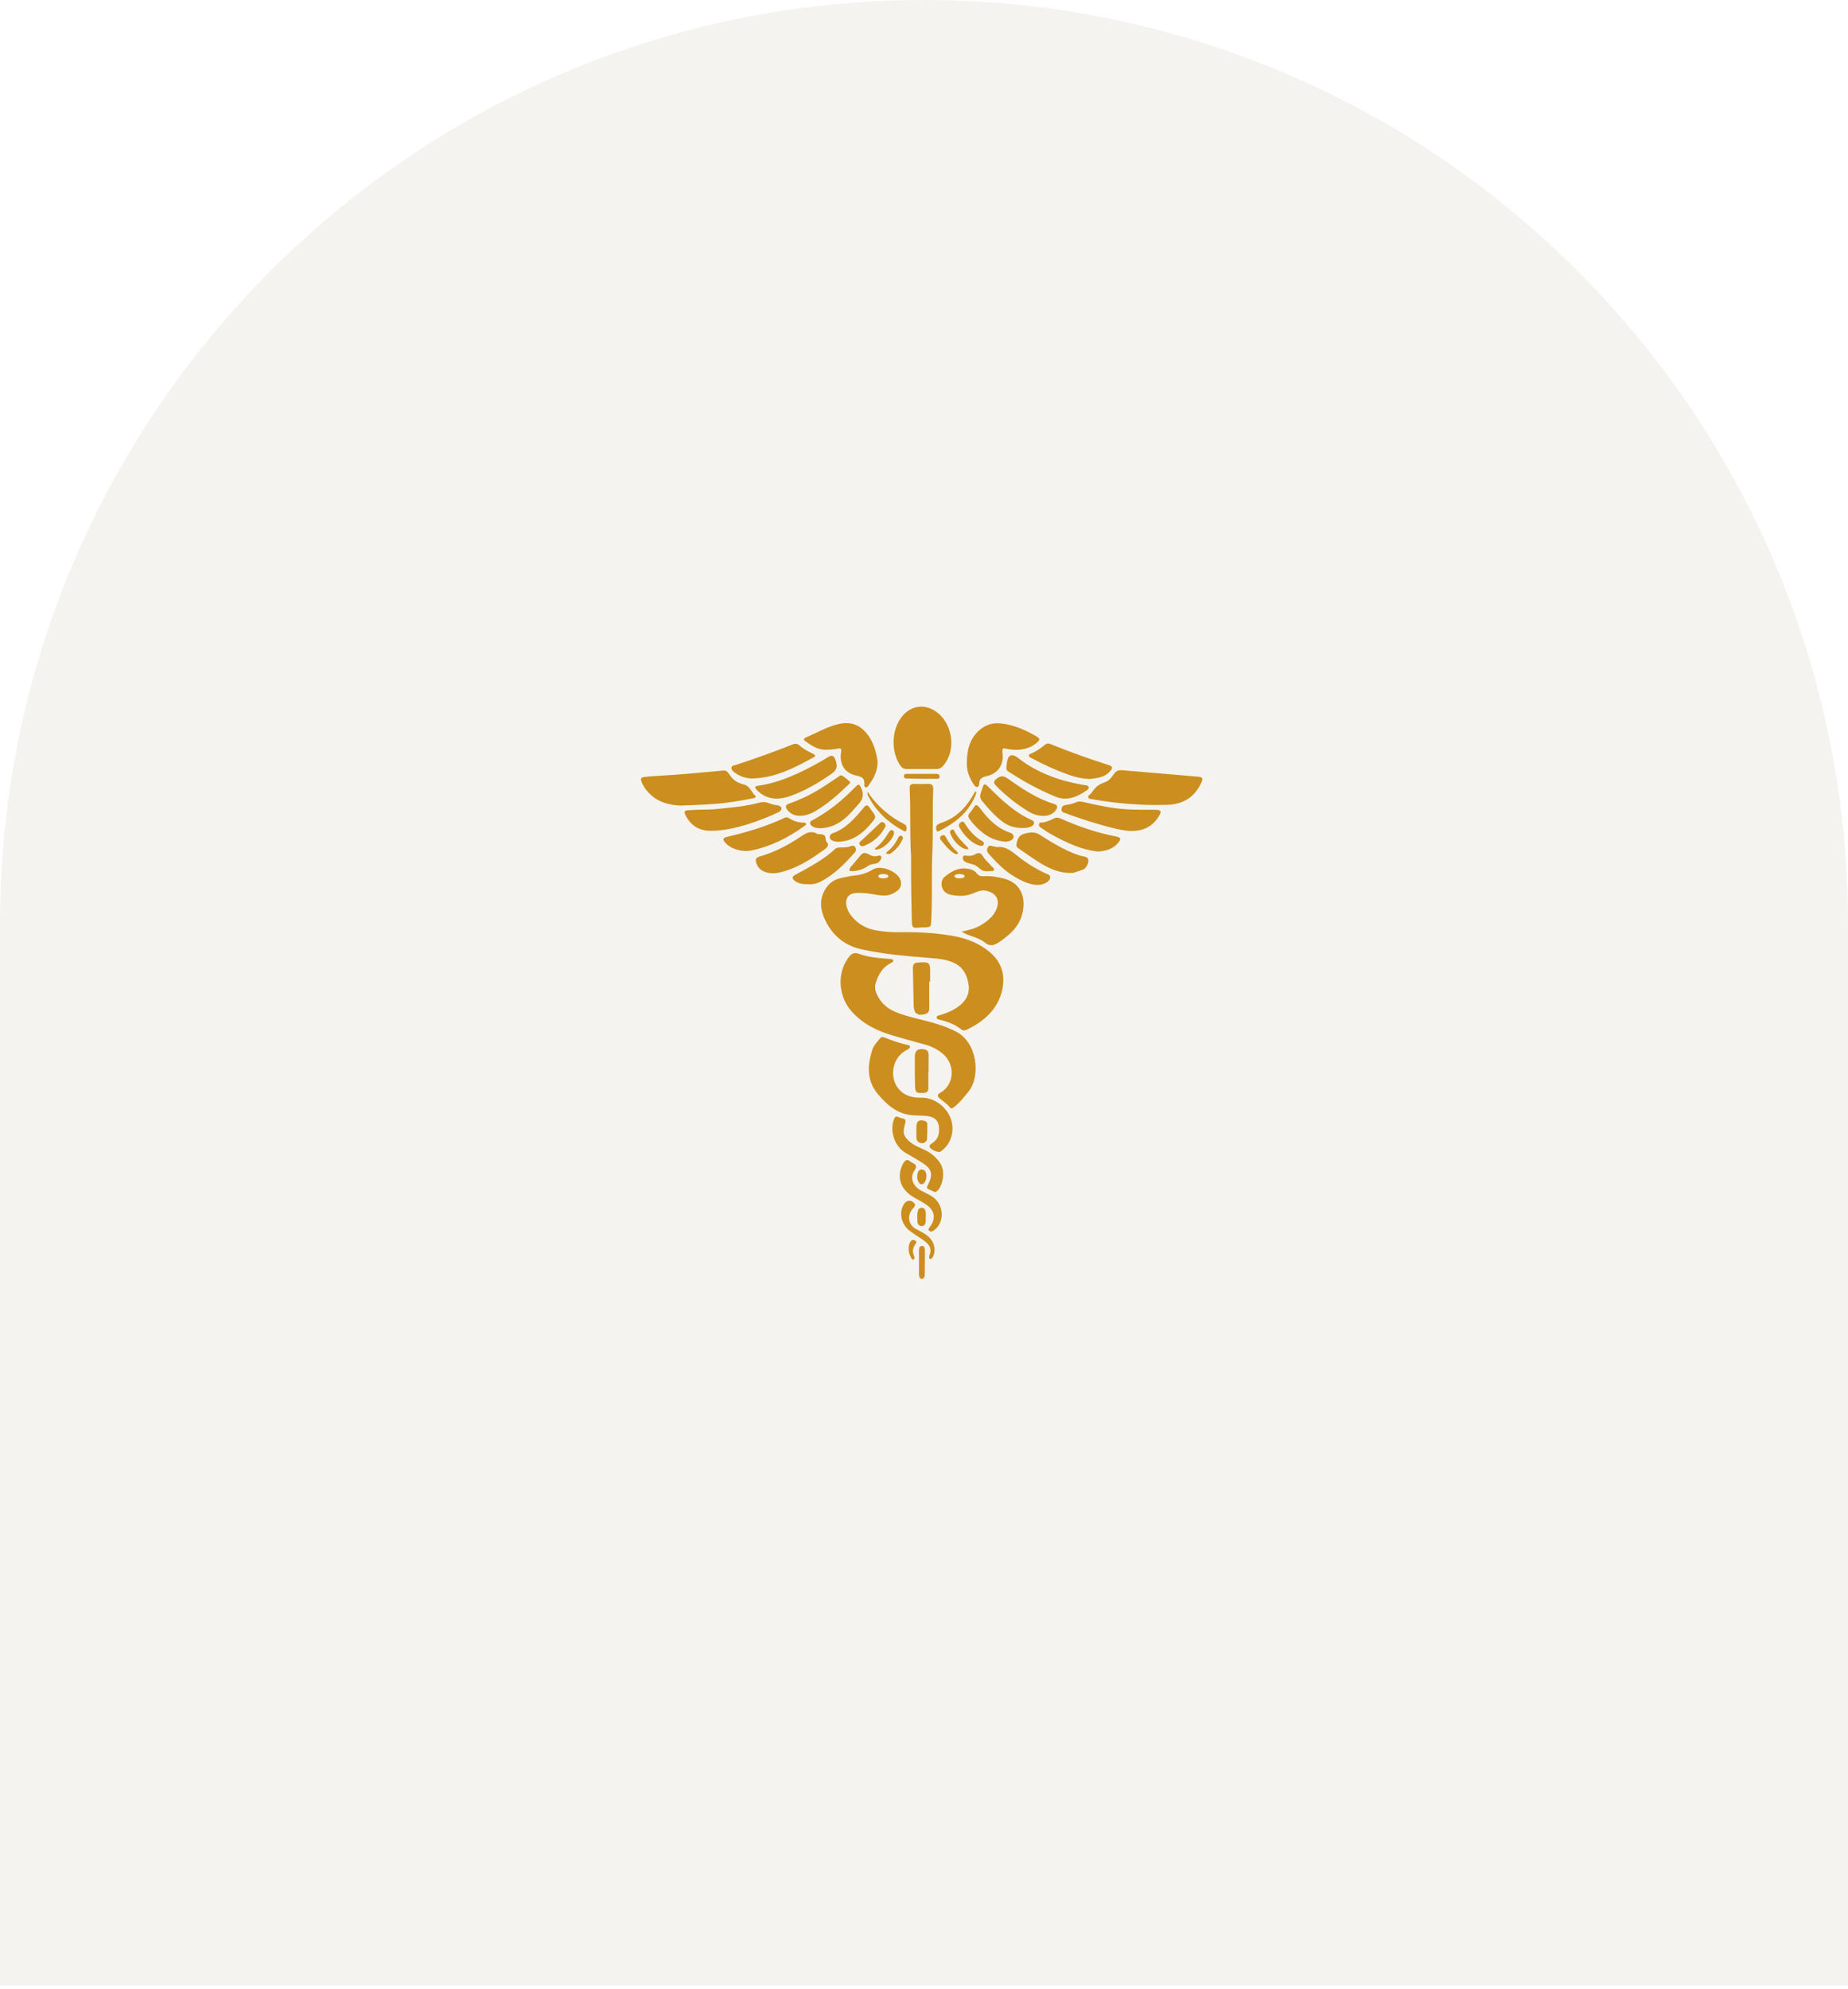 <svg width="395" height="425" viewBox="0 0 395 425" fill="none" xmlns="http://www.w3.org/2000/svg">
<g filter="url(#filter0_b_1_174)">
<path d="M0 197.5C0 88.424 88.424 0 197.5 0C306.576 0 395 88.424 395 197.5V424.285H0V197.5Z" fill="#F1EFE9" fill-opacity="0.7"/>
<path fill-rule="evenodd" clip-rule="evenodd" d="M206.661 162.997C206.59 164.493 207.125 166.165 208.157 167.674C208.857 168.699 209.305 167.964 209.312 167.459C209.336 166.336 209.975 166.057 210.904 165.847C213.278 165.309 214.535 163.485 214.302 161.139C214.135 159.438 214.438 159.967 215.877 160.14C218.023 160.403 220.025 160.113 221.753 158.588C222.295 158.104 222.258 157.77 221.652 157.42C219.242 156.019 216.745 154.885 213.97 154.59C211.847 154.365 210.061 155.07 208.618 156.743C207.183 158.413 206.676 160.42 206.66 162.996L206.661 162.997ZM199.967 165.367C198.979 165.354 197.988 165.363 196.998 165.363V165.356C196.041 165.356 195.079 165.345 194.124 165.363C193.773 165.371 193.261 165.257 193.213 165.783C193.148 166.432 193.747 166.348 194.091 166.358C196.068 166.412 198.047 166.422 200.026 166.417C200.362 166.417 200.867 166.49 200.828 165.884C200.79 165.354 200.338 165.371 199.967 165.367ZM193.846 164.331L200.189 164.327C200.721 164.337 201.125 164.142 201.501 163.734C204.509 160.485 203.706 154.439 199.923 151.956C197.411 150.306 194.537 150.824 192.68 153.262C190.536 156.07 190.437 160.648 192.43 163.573C192.795 164.101 193.228 164.346 193.846 164.331ZM195.293 214.902C195.319 216.476 196.051 217.082 197.534 216.752C198.272 216.588 198.655 216.218 198.632 215.351C198.591 213.491 198.621 211.629 198.621 209.766H198.805C198.805 205.668 199.116 205.508 196.451 205.663C195.324 205.729 195.109 205.939 195.13 207.163C195.17 209.744 195.247 212.322 195.293 214.902ZM195.577 231.828C195.615 233.493 195.816 233.622 197.413 233.542C198.162 233.505 198.465 233.18 198.441 232.389C198.405 231.249 198.431 230.106 198.431 228.96H198.489C198.489 227.917 198.46 226.872 198.493 225.828C198.53 224.603 198.238 224.234 197.086 224.182C196.051 224.134 195.55 224.618 195.544 225.755C195.529 227.78 195.526 229.806 195.577 231.828ZM195.869 243.087C195.852 244.563 198.069 244.72 198.155 243.27C198.212 242.26 198.204 241.245 198.207 240.231C198.207 239.869 198.027 239.636 197.672 239.531C195.803 238.972 195.856 240.304 195.856 241.612H195.871L195.869 243.087ZM196.999 253.066C198.139 253.022 198.557 249.939 197.028 249.903C196.301 249.885 196.044 250.644 196.051 251.514C196.044 252.262 196.506 253.087 196.999 253.066ZM196.098 261.049C196.136 262.275 197.87 262.379 197.87 260.961C197.867 260.698 197.87 260.434 197.87 260.179H197.88C197.88 259.311 198.045 258.166 197.046 258.083C195.842 257.984 196.065 259.963 196.098 261.049ZM196.427 267.187C196.423 268.917 196.421 270.647 196.429 272.378C196.435 273.614 197.633 273.552 197.661 272.405C197.688 271.522 197.67 270.64 197.67 269.76H197.692C197.692 268.91 197.694 268.062 197.692 267.212C197.69 266.724 197.602 266.224 197.026 266.244C196.517 266.262 196.429 266.737 196.427 267.187ZM195.607 265.934C195.807 265.642 196.064 265.34 195.578 265.062C194.426 264.408 193.69 266.838 194.689 268.648C194.818 268.883 194.935 269.281 195.28 269.115C196.024 268.751 194.384 267.739 195.607 265.934ZM198.423 264.224C197.6 263.505 196.616 263.079 195.686 262.554C194.296 261.769 193.904 260.085 194.777 258.703C195.195 258.047 195.805 257.704 195.525 257.257C195.002 256.417 193.933 256.35 193.345 257.128C192.09 258.798 192.488 261.408 194.285 262.882C195.091 263.542 195.998 264.069 196.856 264.652C198.173 265.54 199.423 266.459 198.646 268.266C198.588 268.667 198.534 268.938 198.803 269.026C199.517 269.257 200.698 266.212 198.423 264.224ZM195.471 250.094C196.38 248.782 195.176 248.681 194.41 248.089C193.579 247.446 193.028 248.527 192.731 249.275C191.765 251.722 192.525 254 194.885 255.57C195.908 256.249 197.041 256.746 198.041 257.45C199.89 258.751 200.087 260.544 198.651 262.304C198.078 263 199.024 263.188 199.065 263.186C199.36 263.126 199.638 262.919 199.899 262.689C202.035 260.802 201.668 257.194 199.155 255.611C198.408 255.143 197.586 254.813 196.818 254.38C195.039 253.371 194.432 251.59 195.471 250.094ZM200.778 248.28C198.448 245.258 196.409 245.7 194.362 243.887C193.132 242.797 192.914 242.044 193.385 240.436C193.874 238.759 193.244 239.26 191.963 238.68C191.514 238.478 191.28 238.653 191.104 239.104C190.118 241.634 191.195 244.932 193.468 246.291C194.687 247.017 195.928 247.701 197.125 248.465C199.197 249.79 199.476 250.926 198.355 253.174C198.214 253.46 197.968 253.809 198.337 254.036C198.813 254.329 199.353 254.511 199.774 254.701C200.891 254.899 202.631 250.682 200.779 248.28H200.778ZM197.43 234.576C196.965 234.551 196.501 234.573 196.033 234.543C190.377 234.17 189.569 227.862 192.728 225.093C193.541 224.38 194.585 224.12 194.504 223.655C194.444 223.304 194.077 223.308 193.816 223.25C192.264 222.903 190.76 222.39 189.28 221.775C188.813 221.579 188.412 221.488 188.088 221.898C187.473 222.675 186.747 223.382 186.437 224.369C185.401 227.694 185.223 230.89 187.622 233.769C189.63 236.175 191.86 238.071 195.056 238.317C197.756 238.524 200.982 237.858 200.714 241.764C200.538 244.315 198.513 244.205 198.693 245.042C198.815 245.623 200.574 246.414 201.038 246.078C201.971 245.403 202.714 244.577 203.157 243.424C204.894 238.908 201.11 234.773 197.43 234.576ZM189.696 204.873C187.647 204.71 185.582 204.55 183.642 203.83C182.568 203.432 181.965 203.79 181.347 204.625C178.846 208.004 179.186 212.947 182.061 216.162C184.534 218.919 187.658 220.343 191.019 221.337C193.325 222.018 195.649 222.621 197.959 223.281C199.294 223.663 200.503 224.311 201.586 225.236C204.253 227.512 203.949 231.86 201.006 233.489C199.365 234.397 201.876 235.089 203.012 236.611C203.098 236.728 203.254 236.79 203.4 236.894C203.661 236.721 203.916 236.59 204.13 236.41C205.228 235.484 206.118 234.358 207.029 233.235C209.626 230.037 208.976 222.785 204.304 220.414C199.881 218.17 195.801 217.932 191.838 216.417C189.834 215.651 188.231 214.417 187.342 212.277C186.992 211.438 186.964 210.667 187.249 209.817C188.612 205.75 190.995 205.952 190.939 205.279C190.906 204.879 190.145 204.909 189.696 204.873ZM186.626 185.772C185.407 186.509 184.15 186.945 182.759 187.079C181.771 187.175 180.794 187.399 179.82 187.599C178.08 187.954 176.831 188.994 176.056 190.667C175.145 192.633 175.425 194.557 176.293 196.432C177.911 199.945 180.607 202.081 184.186 202.868C188.756 203.871 193.409 204.268 198.058 204.644C202.253 204.982 206.383 205.213 207.053 210.613C207.506 214.266 203.546 216.179 200.965 216.902C200.683 216.982 200.246 216.988 200.222 217.375C200.187 217.875 200.683 217.847 200.973 217.922C206.004 219.228 205.126 220.732 206.691 219.999C210.762 218.094 214.425 214.695 214.463 209.277C214.421 207.121 213.536 205.219 211.849 203.71C209.448 201.561 206.595 200.496 203.55 199.968C199.855 199.329 196.135 199.135 192.394 199.198C190.621 199.228 188.855 199.113 187.104 198.78C185.14 198.406 183.454 197.482 182.129 195.904C180.241 193.658 180.458 191.024 182.743 190.846C187.084 190.506 188.969 192.513 191.811 190.337C192.605 189.729 192.777 188.78 192.4 187.876C191.655 186.12 188.212 184.81 186.626 185.772ZM188.804 187.702C187.365 187.702 187.365 186.762 188.804 186.762C190.242 186.762 190.242 187.702 188.804 187.702ZM187.709 182.862C185.834 183.512 185.18 181.298 183.926 182.793C183.207 183.646 182.48 184.496 181.766 185.349L181.503 185.933C181.734 186.484 184.334 185.912 185.167 185.274C186.664 184.128 187.486 185.082 188.232 183.696C188.688 182.847 188.06 182.74 187.709 182.862ZM187.187 181.554C189.173 181.575 192.013 178.036 190.799 177.431C189.893 176.978 189.851 179.192 186.951 181.359C187.098 181.482 187.144 181.554 187.187 181.554ZM192.024 178.944C190.637 181.845 189.264 181.876 189.454 182.419L190.117 182.521C192.235 181.251 192.8 179.455 192.959 179.274C193.213 178.707 192.369 178.223 192.024 178.944ZM183.719 180.394C183.852 180.846 184.402 180.854 184.567 180.792C186.609 180.038 188.161 178.659 189.228 176.686C189.547 176.101 188.615 175.24 188.082 175.908L184.069 179.668C183.83 179.82 183.615 180.049 183.719 180.394ZM178.576 181.356C176.001 183.738 172.966 185.324 169.953 186.954C169.257 187.331 169.252 187.755 169.914 188.255C170.742 188.882 171.71 188.928 172.596 188.93C173.604 189.037 174.478 188.842 175.308 188.43C178.291 186.942 180.59 184.559 182.789 182.047C183.194 181.585 182.832 180.471 182.035 180.763C180.343 181.385 179.141 180.835 178.576 181.356ZM171.159 178.772C168.399 180.632 165.481 182.147 162.303 183.04C161.511 183.26 161.43 183.714 161.655 184.424C162.305 186.468 164.675 186.907 166.733 186.417C169.997 185.64 172.851 183.947 175.574 181.971C176.079 181.603 176.711 181.312 176.954 180.698C177.152 180.208 176.473 179.876 176.476 179.384C176.484 177.828 175.227 178.487 174.594 178.134C173.281 177.394 172.231 178.052 171.16 178.773L171.159 178.772ZM167.693 174.76C163.765 176.613 159.648 177.828 155.459 178.813C154.479 179.043 154.386 179.393 155.098 180.156C156.396 181.55 158.845 182.082 160.465 181.757C164.685 180.922 168.471 179.027 171.978 176.467C172.119 176.364 172.358 176.276 172.293 176.041C172.124 175.426 170.961 176.3 168.659 174.828C168.341 174.625 168.04 174.597 167.693 174.76ZM162.146 171.556C159.275 172.327 156.33 172.552 153.393 172.855C151.282 173.071 149.171 172.967 147.061 173.136C146.347 173.194 146.145 173.448 146.522 174.189C147.739 176.591 149.648 177.634 152.243 177.517C156.611 177.503 162.349 175.46 166.335 173.59C167.376 173.102 167.213 172.194 166.129 172.078C164.193 171.869 164.051 171.046 162.146 171.556ZM161.441 170.055C160.611 169.272 160.311 167.96 158.994 167.632C155.556 166.776 156.154 164.507 154.621 164.65C149.981 165.085 145.342 165.53 140.688 165.789C139.759 165.841 138.826 165.902 137.902 166.011C136.927 166.122 136.822 166.347 137.211 167.269C137.503 167.963 137.923 168.566 138.405 169.131C140.405 171.454 143.044 172.019 145.461 172.143C152.148 171.88 154.707 171.832 160.932 170.578C161.171 170.53 161.792 170.389 161.441 170.057L161.441 170.055ZM161.186 166.33C165.829 166.135 169.874 164.05 173.872 161.837C175.128 161.143 172.874 161.077 170.896 159.299C170.434 158.885 170.005 158.847 169.446 159.068C165.427 160.653 161.375 162.127 157.275 163.457C156.928 163.569 156.434 163.59 156.351 164.012C156.23 164.622 157.04 165.088 157.042 165.088C158.281 165.999 159.665 166.422 161.186 166.33ZM168.906 170.103C171.936 169.046 174.688 167.425 177.359 165.607C178.403 164.897 179.151 164.327 178.707 162.776C178.09 160.614 177.312 161.66 175.704 162.568C171.366 165.014 166.935 167.206 161.986 167.914C161.508 167.98 161.117 168.098 161.733 168.76C163.715 170.903 166.29 171.017 168.906 170.103ZM183.033 167.965C180.012 171.03 177.542 173.128 173.796 175.2C173.531 175.347 173.16 175.45 173.159 175.839C173.157 176.286 173.51 176.504 173.845 176.687C174.941 177.29 176.965 176.858 178.026 176.444C180.369 175.53 181.92 173.632 183.557 171.775C184.611 170.577 184.638 169.495 183.969 168.168C183.688 167.603 183.492 167.499 183.033 167.965ZM181.668 167.068C181.173 166.585 180.625 166.146 180.053 165.768C179.673 165.517 179.352 165.89 179.05 166.093C174.981 168.823 173.087 170.113 168.573 171.761C167.849 172.024 167.851 172.463 168.261 173.018C169.687 174.964 172.366 174.437 174.143 173.407C176.828 171.851 179.153 169.791 181.394 167.617C181.547 167.47 181.838 167.233 181.668 167.068ZM182.814 165.671C183.934 165.939 184.891 166.063 184.743 167.671C184.693 168.224 185.163 168.532 185.584 167.935C186.611 166.487 187.588 164.999 187.587 162.732C187.339 160.971 186.838 158.931 185.632 157.22C181.899 151.932 176.68 155.732 172.18 157.616C171.777 157.786 171.726 158.092 172.086 158.343C173.382 159.249 174.661 160.185 176.321 160.207C177.259 160.221 178.189 160.149 179.106 159.963C179.82 159.817 179.888 160.093 179.782 160.738C179.374 163.214 180.491 165.114 182.814 165.671ZM186.151 176.003C187.348 174.571 187.339 174.563 186.258 173.138C185.679 172.377 185.459 171.558 184.584 172.614C182.7 174.889 180.76 177.106 177.908 178.087C177.09 178.367 177.255 179.454 177.929 179.619C178.358 179.842 178.825 179.874 179.3 179.87C182.171 179.742 184.324 178.19 186.151 176.003ZM193.782 177.009C193.802 176.449 193.538 176.221 193.095 176.001C190.276 174.607 187.275 172.07 185.481 169.216C185.303 169.758 185.538 170.019 185.679 170.288C187.411 173.524 189.949 175.844 193.066 177.512C193.613 177.807 193.771 177.599 193.782 177.009ZM199.282 182.052C199.479 177.604 199.256 173.146 199.479 168.693C199.521 167.891 199.229 167.475 198.403 167.509C197.378 167.553 196.348 167.538 195.323 167.509C194.673 167.491 194.415 167.803 194.439 168.452C194.478 169.629 194.533 170.807 194.548 171.984C194.586 175.621 194.511 179.256 194.733 182.888V183.478C194.724 188.03 194.789 192.581 194.902 197.131C194.93 198.069 195.246 198.347 196.085 198.241C197.757 198.027 198.952 198.501 198.999 197.371C199.039 196.489 199.103 195.607 199.129 194.724C199.262 190.502 199.093 186.277 199.282 182.052ZM200.826 177.528C204.022 175.915 206.804 173.823 208.341 170.297C208.503 169.934 208.759 169.578 208.616 169.105C208.258 169.218 208.212 169.542 208.075 169.782C206.45 172.605 204.317 174.788 201.25 175.809C200.495 176.065 199.783 176.394 200.185 177.449C200.312 177.789 200.602 177.641 200.826 177.528ZM204.601 182.015C203.539 181.128 202.761 180.008 202.11 178.768C201.732 178.057 200.475 178.709 201.11 179.506C201.777 180.342 203.354 182.336 204.426 182.522C204.752 182.579 204.826 182.204 204.601 182.015ZM206.827 181.061C205.781 179.959 204.635 178.953 203.957 177.52C203.667 176.913 202.848 177.469 203.116 178.105C203.473 178.948 203.943 179.712 204.605 180.317C205.27 180.923 205.955 181.535 207.015 181.467C206.931 181.278 206.904 181.142 206.827 181.061ZM205.067 176.76C205.976 178.459 207.768 180.356 209.563 180.737C210.288 180.891 210.625 180.104 209.929 179.718C208.342 178.844 207.205 177.488 206.212 175.965C205.999 175.64 205.784 175.408 205.384 175.694C205 175.969 204.81 176.285 205.067 176.76ZM211.588 186.146C211.887 186.117 212.288 186.269 212.442 185.933C212.613 185.563 212.196 185.388 212 185.16C211.363 184.405 210.564 183.795 210.056 182.919C209.638 182.201 209.112 182.138 208.475 182.524C207.032 183.401 205.99 182.323 205.81 183.152C205.597 184.127 206.934 184.445 207.427 184.564C209.875 185.154 209.105 186.395 211.588 186.146ZM214.836 187.813C213.327 187.379 211.789 187.161 210.229 187.231C208.374 187.32 209.298 185.929 206.611 185.604C204.723 185.377 203.237 186.257 201.843 187.429C200.902 188.22 200.873 190.789 203.374 191.239C208.052 192.081 208.473 189.775 210.946 190.375C213.14 190.911 213.878 192.615 212.78 194.708C212.092 196.024 211.003 196.863 209.811 197.603C208.568 198.375 207.183 198.734 205.589 199.064C206.783 200.017 208.861 200.098 210.54 201.43C211.857 202.475 212.82 201.831 213.967 201.032C216.327 199.371 218.29 197.439 218.711 194.24C219.129 191.072 217.723 188.645 214.836 187.813ZM205.099 186.762C206.538 186.762 206.538 187.702 205.099 187.702C203.661 187.702 203.661 186.762 205.099 186.762ZM217.538 182.942C216.234 181.911 214.955 180.771 213.131 181.017L212.312 180.856C211.871 180.764 211.408 180.485 211.104 181.134C210.833 181.71 211.042 182.121 211.409 182.534C212.843 184.128 214.32 185.682 216.09 186.852C218.035 188.137 221.443 190.036 223.732 188.545C224.116 188.294 224.446 187.966 224.461 187.473C224.485 186.911 223.975 186.852 223.627 186.693C221.454 185.705 219.431 184.444 217.538 182.942ZM214.922 179.862C217.068 179.733 216.958 178.283 215.943 177.949C213.284 177.071 211.348 175.193 209.66 172.943C208.331 171.172 208.502 172.361 207.242 173.775C206.873 174.191 206.928 174.571 207.225 175C208.022 176.145 208.994 177.108 210.067 177.953C211.466 179.054 213.035 179.709 214.922 179.862ZM231.819 183.047C228.937 182.551 224.84 180.06 222.381 178.459C221.527 177.904 220.793 177.781 219.779 177.966C218.548 178.193 217.687 178.453 217.36 179.916C217.213 180.564 217.139 180.917 217.692 181.286C221.359 183.725 224.951 186.874 229.443 186.514L231.605 185.78C232.494 185.228 233.309 183.304 231.819 183.047ZM223.016 175.743C222.68 175.814 222.177 175.583 222.082 176.133C221.99 176.646 222.462 176.84 222.784 177.066C224.36 178.182 226.061 179.062 227.791 179.872C229.98 180.899 232.239 181.707 234.709 181.966C236.256 181.847 237.791 181.513 238.939 180.169C239.704 179.272 239.605 178.952 238.502 178.737C234.46 177.942 230.564 176.641 226.787 174.942C225.36 174.299 225.332 175.244 223.017 175.742L223.016 175.743ZM220.501 175.216C216.99 173.679 214.219 171.068 211.504 168.379C210.39 167.279 210.314 167.289 209.848 168.812C209.615 169.582 209.229 170.315 209.87 171.102C211.231 172.766 212.645 174.365 214.357 175.635C215.592 176.552 216.979 176.945 218.634 176.933C221.09 176.951 221.528 175.669 220.501 175.216ZM225.288 171.782C221.652 170.684 218.508 168.564 215.414 166.377C214.509 165.736 213.884 165.714 213.028 166.399C212.332 166.956 212.325 167.315 212.919 167.918C215.071 170.116 217.461 171.983 220.065 173.541C221.602 174.459 224.49 174.928 225.707 173.073C226.118 172.448 226.07 172.019 225.288 171.782ZM225.692 170.269C228.029 171.214 230.248 170.286 232.108 169.001C232.38 168.815 232.791 168.581 232.701 168.196C232.604 167.789 232.066 167.814 231.57 167.73C226.638 166.891 221.663 165.186 217.566 161.924C216.975 161.452 216.101 161.079 215.643 161.72C215.206 162.333 215.164 163.323 215.112 164.16C215.076 164.743 215.699 164.97 216.109 165.231C219.172 167.189 222.348 168.911 225.692 170.269ZM240.882 172.941C237.736 172.746 234.662 172.104 231.6 171.383C229.985 171.003 230.345 171.661 227.98 171.986C227.45 172.062 226.989 172.174 226.9 172.835C226.796 173.601 227.422 173.639 227.85 173.8C230.898 174.948 238.531 177.497 241.725 177.573C244.239 177.586 246.339 176.718 247.724 174.372C248.329 173.346 248.176 173.072 247.031 173.047C244.978 173.003 242.93 173.067 240.882 172.941ZM239.809 164.582C237.793 164.407 238.227 166.413 236.108 167.175C234.496 167.753 234.102 168.323 233.19 169.556C232.986 169.827 232.499 169.971 232.61 170.364C232.727 170.79 233.222 170.734 233.569 170.797C238.718 171.724 244.28 172.151 249.516 171.98C252.716 171.872 255.204 170.518 256.693 167.414C257.242 166.265 257.108 166.046 255.856 165.946L239.809 164.582ZM220.511 162.009C223.062 163.384 225.684 164.58 228.399 165.55C229.82 166.057 231.274 166.384 232.853 166.464C234.414 166.263 236.096 166.178 237.314 164.76C237.894 164.082 237.836 163.767 237.029 163.505C232.807 162.138 228.618 160.673 224.504 158.984C223.332 158.504 223.351 159.671 220.527 160.967C220.283 161.079 219.91 161.101 219.912 161.468C219.912 161.816 220.27 161.881 220.511 162.009Z" fill="#CC8E1E"/>
</g>
<defs>
<filter id="filter0_b_1_174" x="-30" y="-30" width="455" height="484.285" filterUnits="userSpaceOnUse" color-interpolation-filters="sRGB">
<feFlood flood-opacity="0" result="BackgroundImageFix"/>
<feGaussianBlur in="BackgroundImageFix" stdDeviation="15"/>
<feComposite in2="SourceAlpha" operator="in" result="effect1_backgroundBlur_1_174"/>
<feBlend mode="normal" in="SourceGraphic" in2="effect1_backgroundBlur_1_174" result="shape"/>
</filter>
</defs>
</svg>
